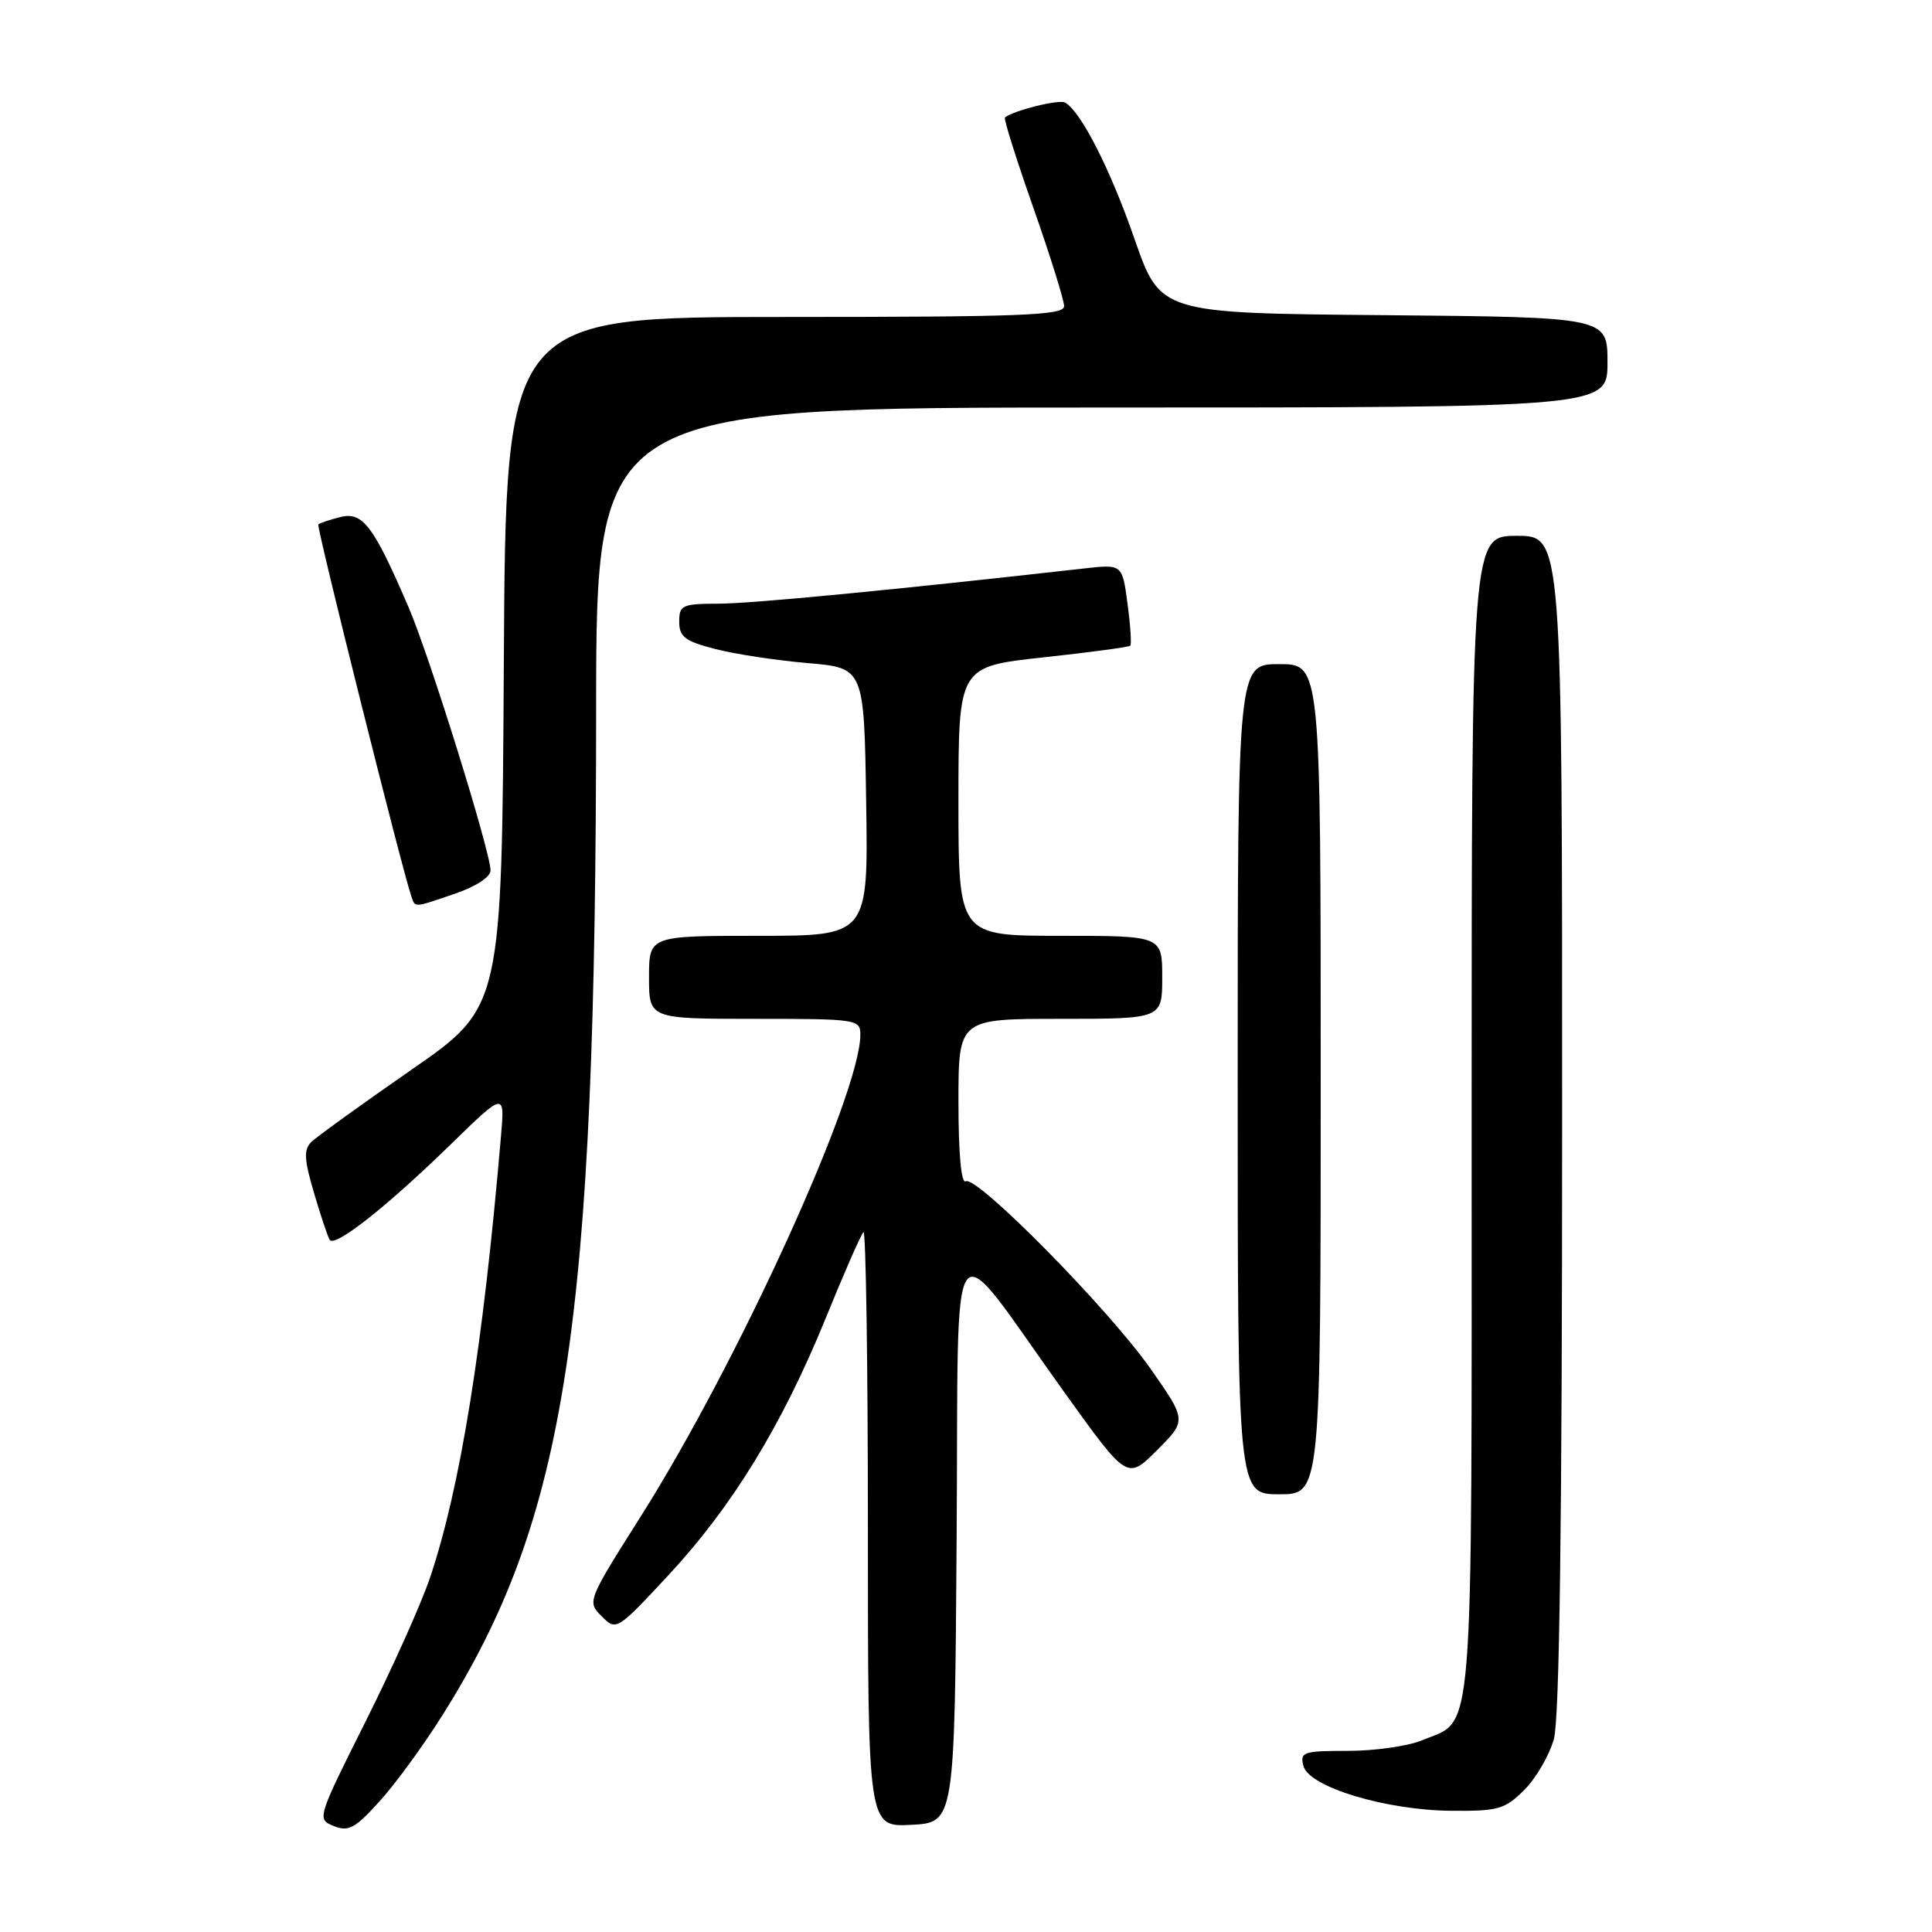 <?xml version="1.0" encoding="UTF-8" standalone="no"?>
<!DOCTYPE svg PUBLIC "-//W3C//DTD SVG 1.1//EN" "http://www.w3.org/Graphics/SVG/1.1/DTD/svg11.dtd" >
<svg xmlns="http://www.w3.org/2000/svg" xmlns:xlink="http://www.w3.org/1999/xlink" version="1.1" viewBox="0 0 256 256">
 <g >
 <path fill="currentColor"
d=" M 58.61 227.30 C 75.08 201.13 78.96 175.79 78.99 94.25 C 79.00 54.00 79.00 54.00 146.00 54.00 C 213.00 54.00 213.00 54.00 213.00 48.01 C 213.00 42.03 213.00 42.03 183.37 41.76 C 153.75 41.50 153.75 41.50 150.33 31.66 C 147.14 22.48 143.31 14.92 141.16 13.60 C 140.39 13.12 134.34 14.62 133.16 15.57 C 132.97 15.72 134.66 21.08 136.91 27.49 C 139.16 33.89 141.00 39.78 141.00 40.57 C 141.00 41.79 135.47 42.00 104.01 42.00 C 67.02 42.00 67.02 42.00 66.76 87.72 C 66.50 133.45 66.50 133.45 54.50 141.76 C 47.90 146.34 41.93 150.65 41.24 151.33 C 40.23 152.34 40.30 153.66 41.60 158.04 C 42.48 161.04 43.42 163.85 43.68 164.28 C 44.33 165.35 51.16 159.98 59.70 151.66 C 66.89 144.66 66.89 144.66 66.38 150.58 C 64.00 178.46 60.99 197.14 56.99 209.02 C 55.85 212.43 51.99 221.03 48.43 228.13 C 42.01 240.95 41.98 241.06 44.23 241.96 C 46.17 242.75 47.05 242.27 50.29 238.69 C 52.38 236.39 56.12 231.26 58.61 227.30 Z  M 126.76 203.63 C 127.06 160.25 125.31 162.58 141.10 184.58 C 149.37 196.10 149.37 196.10 153.31 192.16 C 157.25 188.22 157.25 188.22 152.45 181.36 C 146.87 173.41 129.37 155.66 127.96 156.53 C 127.37 156.89 127.00 152.84 127.00 146.06 C 127.00 135.00 127.00 135.00 140.50 135.00 C 154.00 135.00 154.00 135.00 154.00 129.50 C 154.00 124.00 154.00 124.00 140.50 124.00 C 127.00 124.00 127.00 124.00 127.00 106.16 C 127.00 88.33 127.00 88.33 138.22 87.11 C 144.39 86.44 149.59 85.74 149.77 85.56 C 149.95 85.38 149.79 82.87 149.40 79.99 C 148.71 74.75 148.71 74.75 143.60 75.33 C 118.49 78.16 99.62 79.98 95.25 79.99 C 90.39 80.00 90.00 80.18 90.00 82.38 C 90.00 84.38 90.76 84.96 94.75 85.99 C 97.36 86.67 102.88 87.51 107.00 87.86 C 114.50 88.50 114.50 88.50 114.77 106.25 C 115.05 124.00 115.05 124.00 100.52 124.00 C 86.00 124.00 86.00 124.00 86.00 129.50 C 86.00 135.00 86.00 135.00 100.00 135.00 C 113.56 135.00 114.00 135.07 114.00 137.10 C 114.00 144.98 97.82 180.48 84.95 200.86 C 77.82 212.13 77.78 212.23 79.73 214.17 C 81.67 216.11 81.73 216.07 88.59 208.70 C 97.04 199.61 103.64 188.83 109.43 174.62 C 111.84 168.69 114.08 163.58 114.41 163.26 C 114.73 162.93 115.00 180.54 115.00 202.38 C 115.00 242.10 115.00 242.10 120.75 241.80 C 126.50 241.50 126.50 241.50 126.76 203.63 Z  M 201.98 237.17 C 203.54 235.62 205.30 232.58 205.90 230.42 C 206.64 227.75 206.99 201.72 206.99 148.75 C 207.00 71.00 207.00 71.00 201.00 71.00 C 195.00 71.00 195.00 71.00 195.00 147.78 C 195.00 232.96 195.42 227.67 188.40 230.61 C 186.57 231.37 182.17 232.00 178.63 232.00 C 172.68 232.00 172.23 232.15 172.71 234.00 C 173.44 236.79 183.63 239.87 192.33 239.94 C 198.52 239.99 199.41 239.74 201.98 237.17 Z  M 175.00 143.00 C 175.00 88.00 175.00 88.00 169.50 88.00 C 164.00 88.00 164.00 88.00 164.00 143.00 C 164.00 198.00 164.00 198.00 169.50 198.00 C 175.00 198.00 175.00 198.00 175.00 143.00 Z  M 60.32 118.41 C 63.06 117.47 65.00 116.20 65.00 115.34 C 65.00 112.89 56.94 87.00 54.17 80.54 C 49.50 69.67 48.07 67.77 45.11 68.51 C 43.68 68.87 42.36 69.31 42.18 69.49 C 41.90 69.77 53.28 115.25 54.50 118.75 C 55.04 120.30 54.71 120.32 60.32 118.41 Z "/>
</g>
</svg>